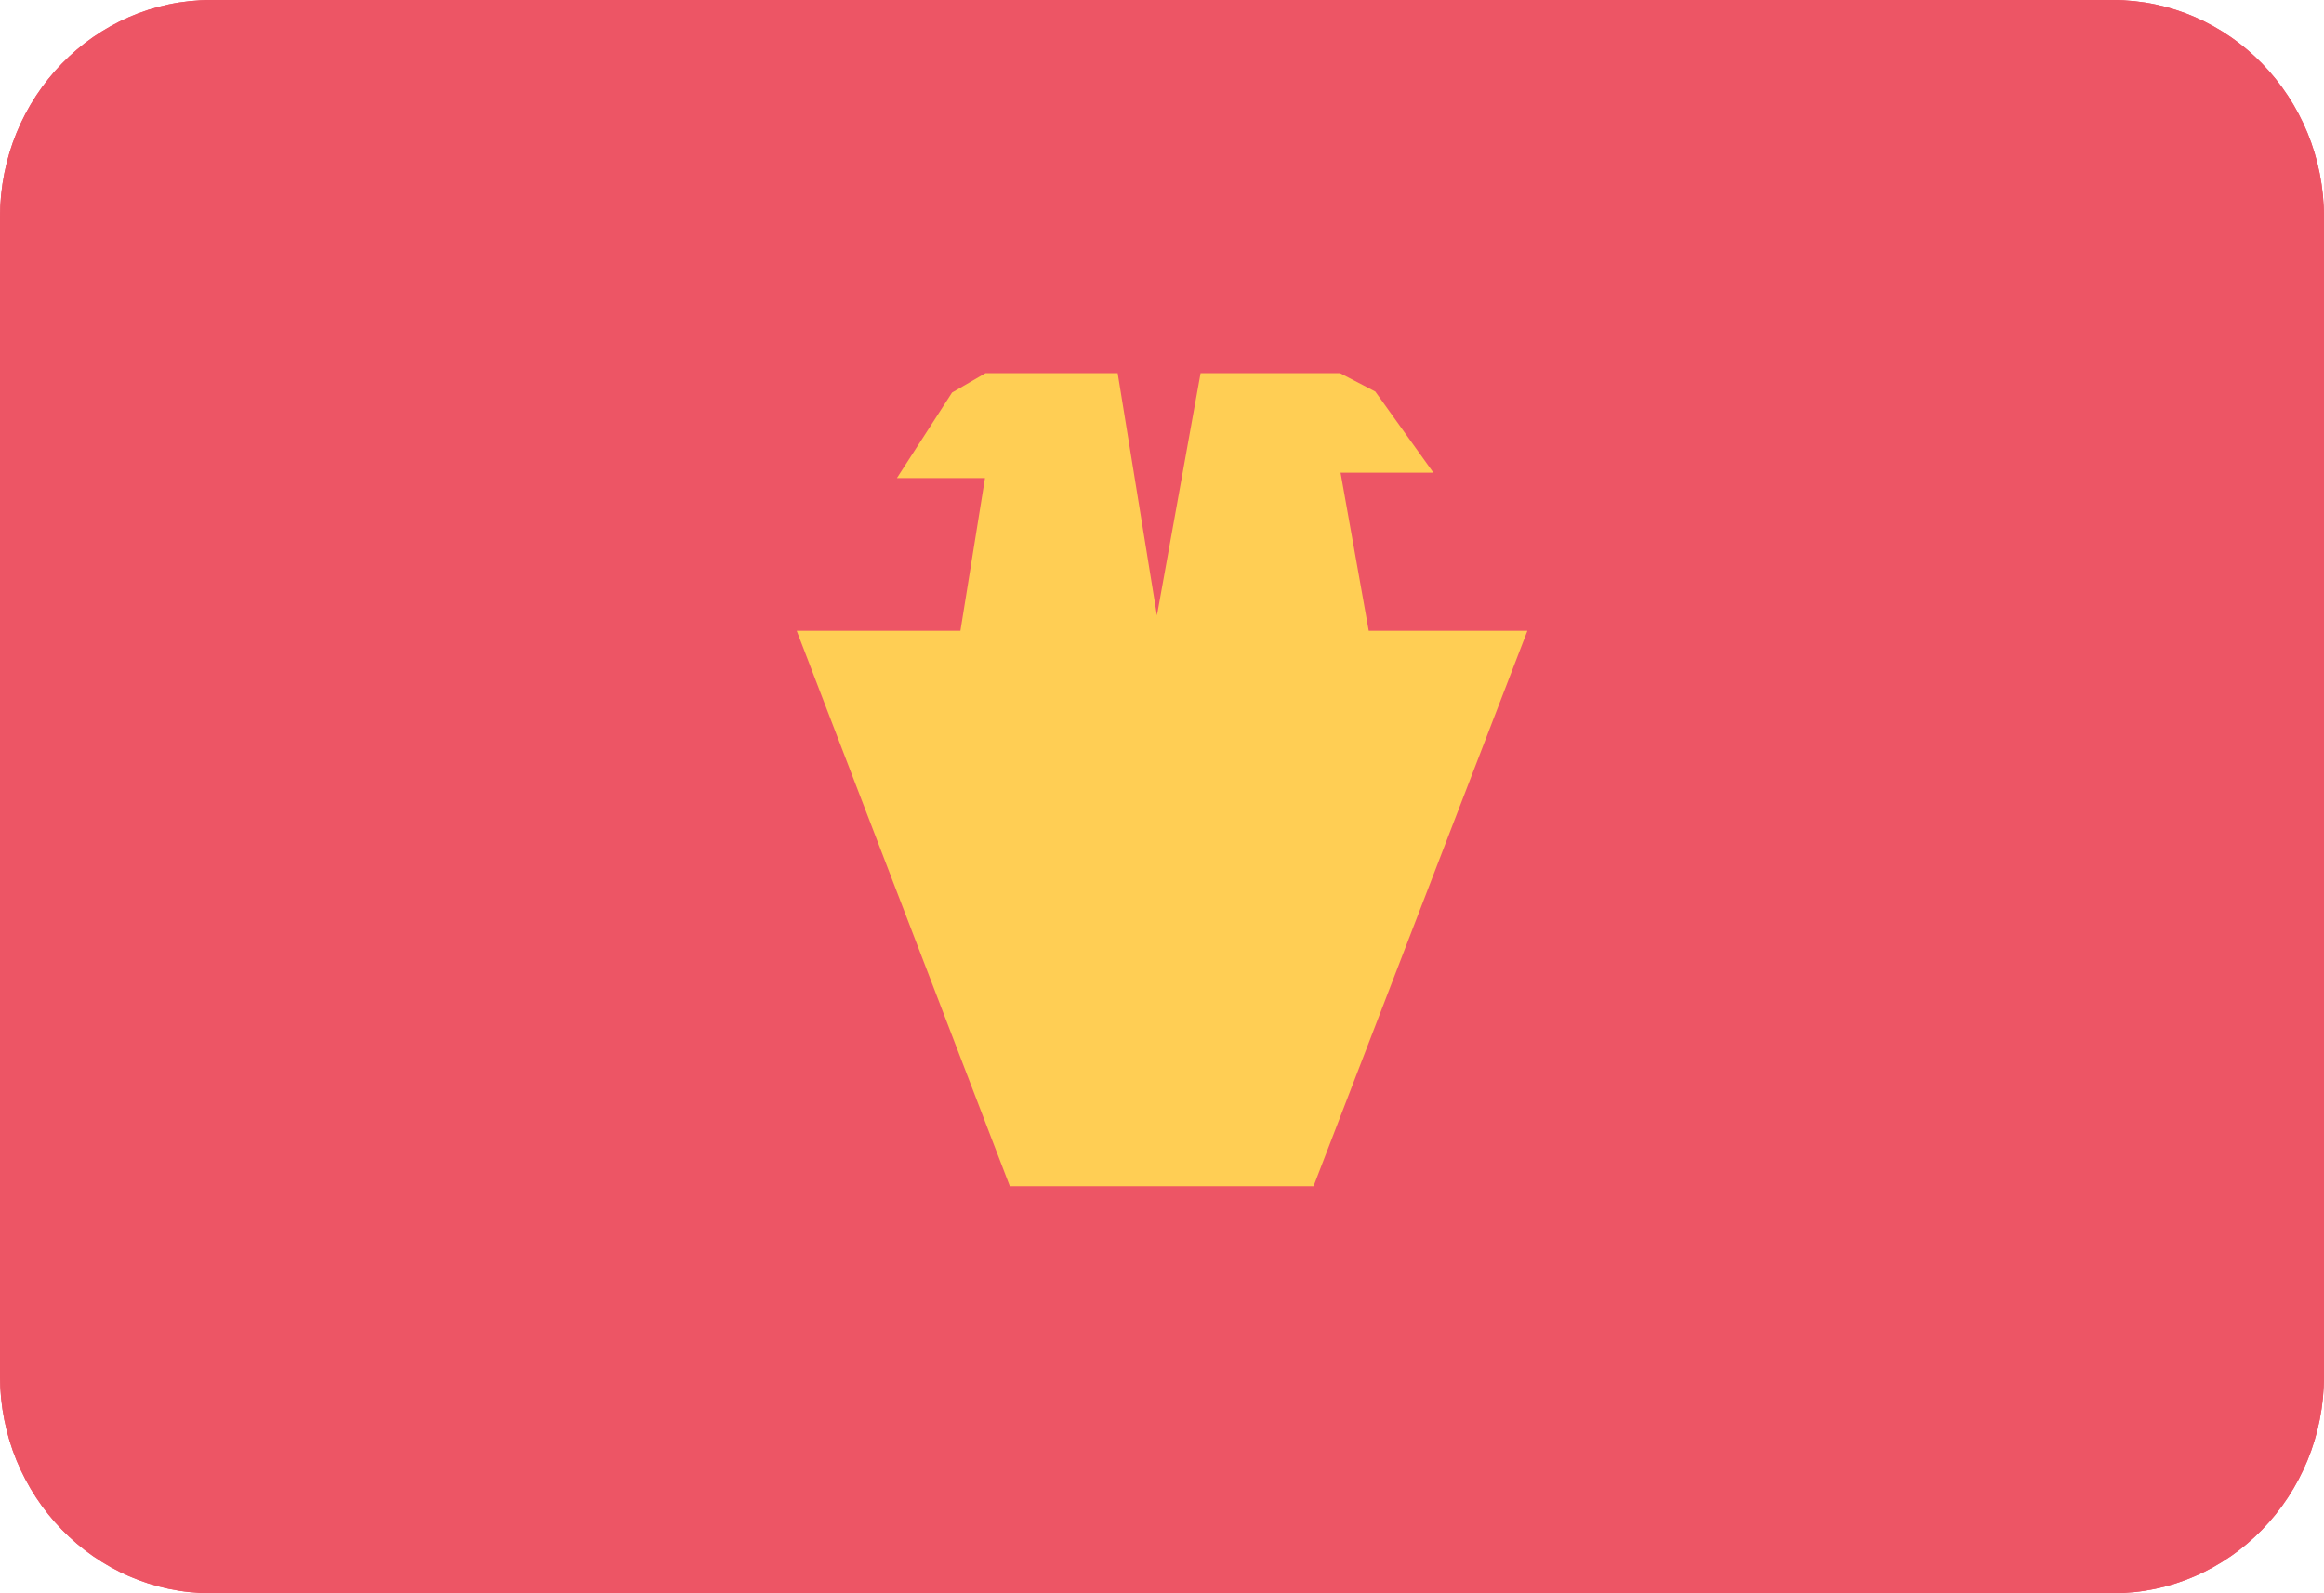 <?xml version="1.0" encoding="utf-8"?>
<!-- Generator: Adobe Illustrator 15.1.0, SVG Export Plug-In . SVG Version: 6.00 Build 0)  -->
<!DOCTYPE svg PUBLIC "-//W3C//DTD SVG 1.1//EN" "http://www.w3.org/Graphics/SVG/1.1/DTD/svg11.dtd">
<svg version="1.1" id="Layer_1" xmlns:ev="http://www.w3.org/2001/xml-events"
	 xmlns="http://www.w3.org/2000/svg" xmlns:xlink="http://www.w3.org/1999/xlink" x="0px" y="0px" width="70px" height="48px"
	 viewBox="0 0 70 48" enable-background="new 0 0 70 48" xml:space="preserve">
<g>
	<g>
		<g>
			<path id="SVGID_1_" fill="#ED5565" d="M6.364,0h57.273C67.15,0,70,2.93,70,6.545v34.909C70,45.07,67.15,48,63.637,48H6.364
				C2.849,48,0,45.07,0,41.454V6.545C0,2.93,2.849,0,6.364,0z"/>
		</g>
		<g>
			<defs>
				<path id="SVGID_2_" d="M6.364,0h57.273C67.15,0,70,2.93,70,6.545v34.909C70,45.07,67.15,48,63.637,48H6.364
					C2.849,48,0,45.07,0,41.454V6.545C0,2.93,2.849,0,6.364,0z"/>
			</defs>
			<clipPath id="SVGID_3_">
				<use xlink:href="#SVGID_2_"  overflow="visible"/>
			</clipPath>
			<path clip-path="url(#SVGID_3_)" fill="#ED5565" d="M6.364,0h57.273C67.15,0,70,2.93,70,6.545v34.909
				C70,45.07,67.15,48,63.637,48H6.364C2.849,48,0,45.07,0,41.454V6.545C0,2.93,2.849,0,6.364,0z"/>
		</g>
	</g>
	<g>
		<g>
			<defs>
				<path id="SVGID_4_" d="M6.364,0h57.273C67.15,0,70,2.93,70,6.545v34.909C70,45.07,67.15,48,63.637,48H6.364
					C2.849,48,0,45.07,0,41.454V6.545C0,2.93,2.849,0,6.364,0z"/>
			</defs>
			<clipPath id="SVGID_5_">
				<use xlink:href="#SVGID_4_"  overflow="visible"/>
			</clipPath>
			<path clip-path="url(#SVGID_5_)" fill="#FFCE54" d="M41.227,19.003h4.779l-6.441,16.732h-9.149l-6.419-16.732h4.931l0.74-4.6
				h-2.653l1.661-2.576l1.006-0.584h3.983l1.183,7.299l1.314-7.299h4.2l1.062,0.553l1.751,2.445h-2.797L41.227,19.003z"/>
		</g>
	</g>
</g>
</svg>
